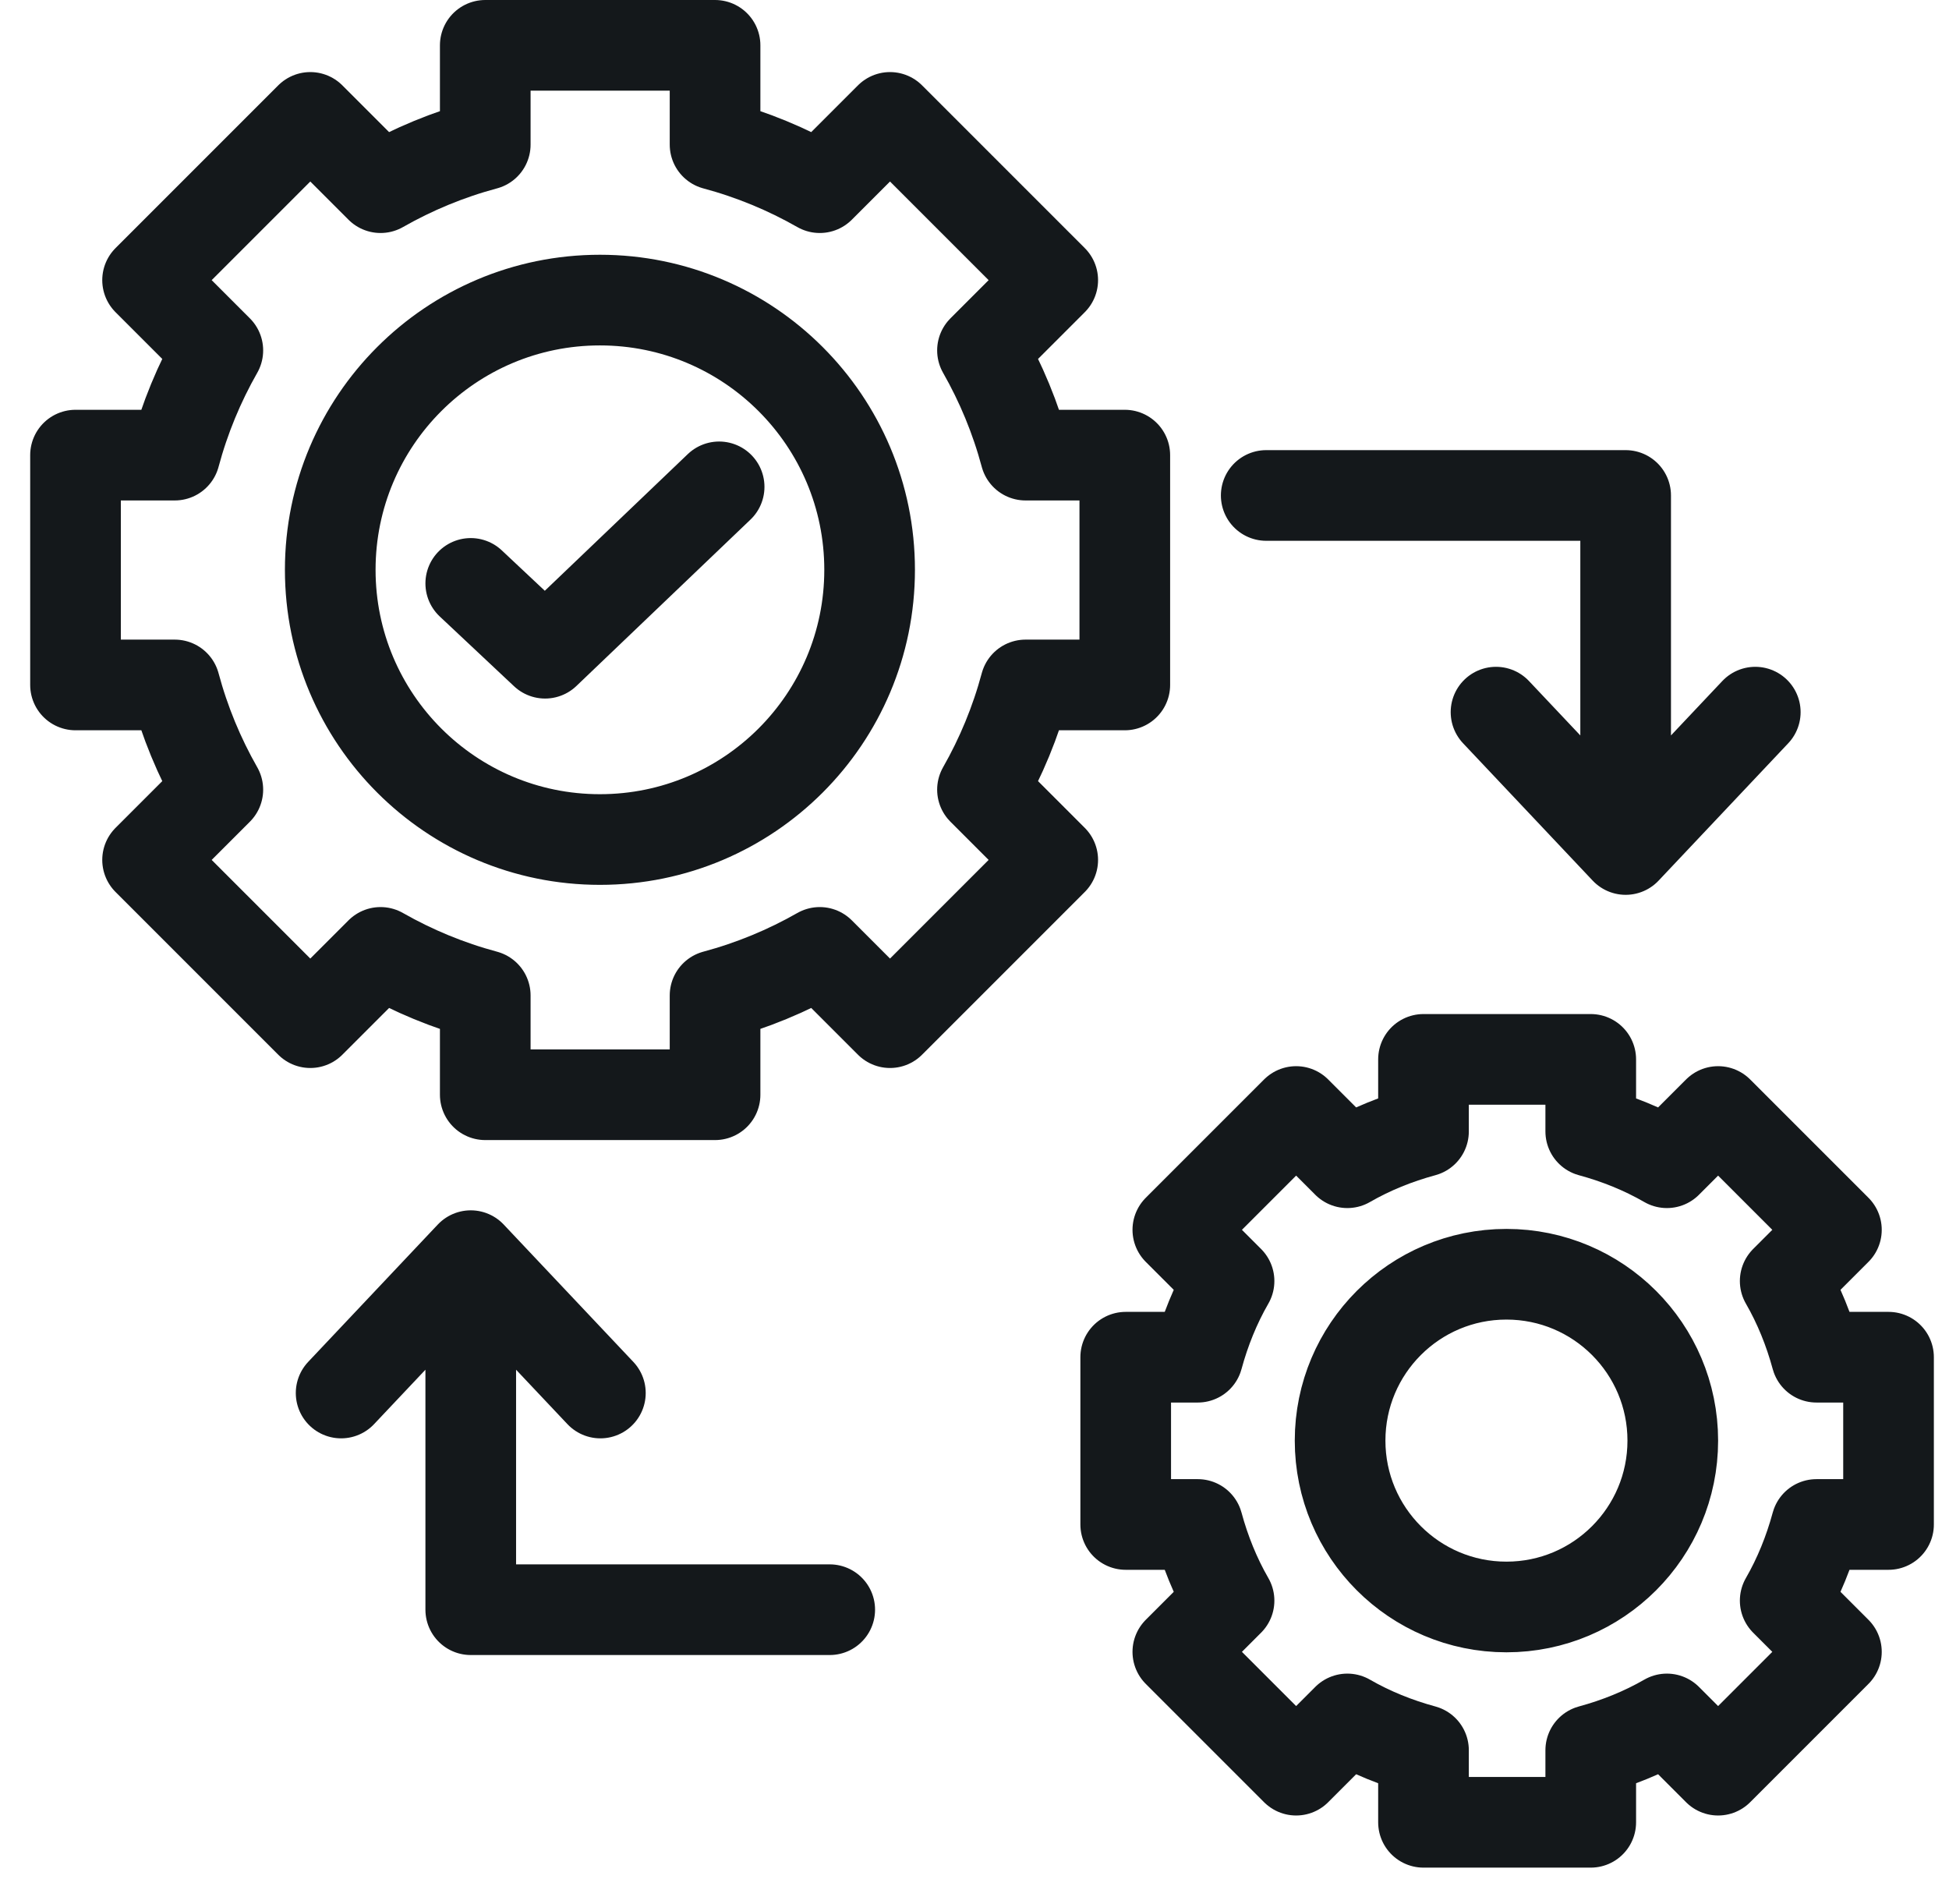 <svg width="43" height="42" viewBox="0 0 43 42" fill="none" xmlns="http://www.w3.org/2000/svg">
<path id="Seamless integrations" d="M27.936 10.93H35.866V18.38M38.726 15.71L35.866 18.74L33.006 15.71M18.306 35.51H10.386V28.06M7.526 30.73L10.386 27.7L13.246 30.73M10.386 12.87L12.026 14.41L15.866 10.74M19.186 12.57C19.186 15.856 16.522 18.52 13.236 18.52C9.95 18.52 7.286 15.856 7.286 12.57C7.286 9.284 9.95 6.62 13.236 6.62C16.522 6.62 19.186 9.284 19.186 12.57ZM24.816 15.11V10.04H22.626C22.406 9.22 22.086 8.45 21.676 7.73L23.226 6.18L19.636 2.59L18.086 4.14C17.366 3.73 16.596 3.41 15.776 3.19V1H10.706V3.19C9.886 3.41 9.116 3.73 8.396 4.14L6.846 2.59L3.256 6.18L4.806 7.73C4.396 8.45 4.076 9.22 3.856 10.04H1.666V15.11H3.856C4.076 15.93 4.396 16.7 4.806 17.42L3.256 18.97L6.846 22.56L8.396 21.01C9.116 21.42 9.886 21.74 10.706 21.96V24.15H15.776V21.96C16.596 21.74 17.366 21.42 18.086 21.01L19.636 22.56L23.226 18.97L21.676 17.42C22.086 16.7 22.406 15.93 22.626 15.11H24.816ZM36.906 31.78C36.906 33.807 35.263 35.45 33.236 35.45C31.209 35.45 29.566 33.807 29.566 31.78C29.566 29.753 31.209 28.11 33.236 28.11C35.263 28.11 36.906 29.753 36.906 31.78ZM41.666 33.63V29.94H40.076C39.916 29.35 39.686 28.78 39.386 28.26L40.516 27.13L37.906 24.52L36.776 25.65C36.256 25.35 35.686 25.12 35.096 24.96V23.37H31.406V24.96C30.816 25.12 30.246 25.35 29.726 25.65L28.596 24.52L25.986 27.13L27.116 28.26C26.816 28.78 26.586 29.35 26.426 29.94H24.836V33.63H26.426C26.586 34.22 26.816 34.79 27.116 35.31L25.986 36.44L28.596 39.05L29.726 37.92C30.246 38.22 30.816 38.45 31.406 38.61V40.2H35.096V38.61C35.686 38.45 36.256 38.22 36.776 37.92L37.906 39.05L40.516 36.44L39.386 35.31C39.686 34.79 39.916 34.22 40.076 33.63H41.666Z" stroke="#14181B" stroke-width="2" stroke-linecap="round" stroke-linejoin="round"/>
</svg>
